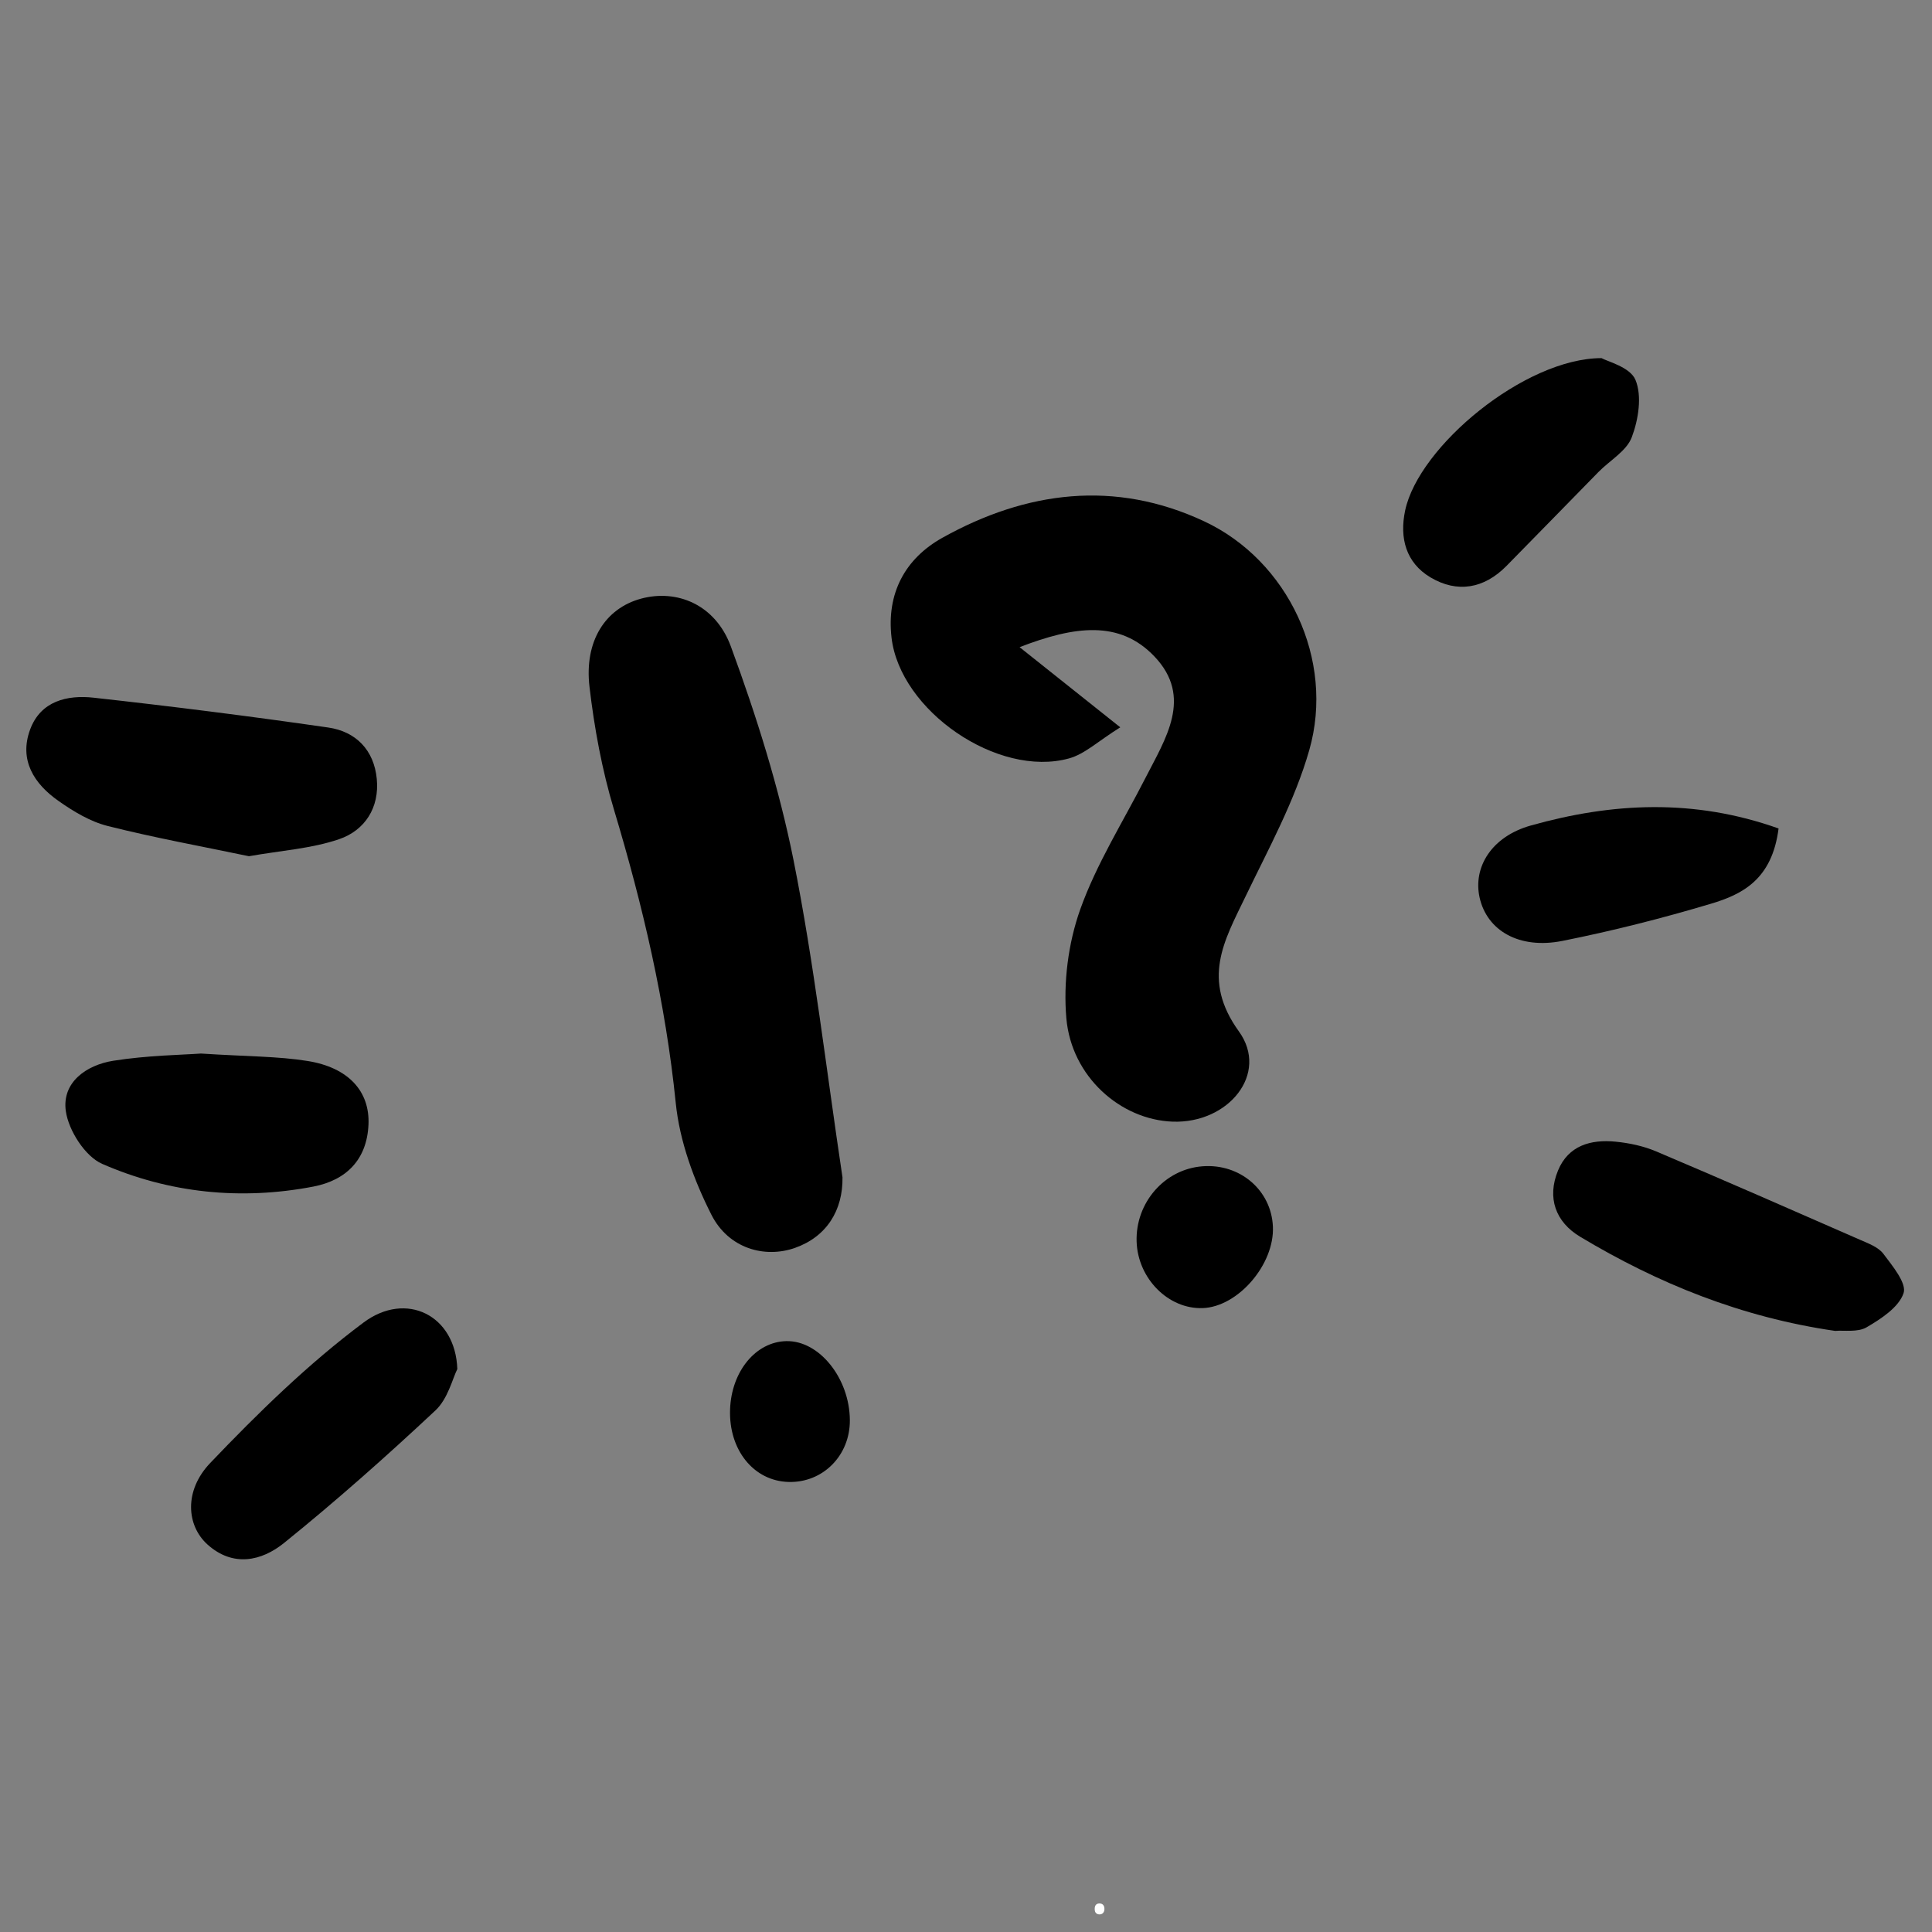<svg xmlns="http://www.w3.org/2000/svg" xmlns:xlink="http://www.w3.org/1999/xlink" width="500" zoomAndPan="magnify" viewBox="0 0 375 375" height="500" preserveAspectRatio="xMidYMid meet" version="1.0"><rect x="0" y="0" width="375" height="375" fill="#808080" stroke="none"/><defs><g/><clipPath id="c8f6660e74"><path d="M 272 69.531 L 319 69.531 L 319 114 L 272 114 Z M 272 69.531 " clip-rule="nonzero"/></clipPath></defs><path fill="#000000" d="M 197.902 125.613 C 205.02 131.281 210.477 135.625 217.445 141.172 C 213.16 143.844 210.562 146.363 207.496 147.207 C 193.676 151.027 174.672 137.945 173.043 123.734 C 172.059 115.184 175.648 108.441 182.914 104.383 C 199.219 95.293 216.41 93.09 233.715 101.18 C 250.027 108.801 259.141 128.074 254.129 145.598 C 251.309 155.473 246.219 164.742 241.723 174.074 C 237.574 182.676 233.176 190.09 240.469 200.195 C 246.383 208.387 238.445 218.102 227.613 217.711 C 217.516 217.348 207.984 209.004 206.98 197.672 C 206.371 190.715 207.328 183.113 209.664 176.535 C 212.82 167.676 217.977 159.523 222.289 151.078 C 226.211 143.398 231.613 135.328 224.07 127.414 C 217.297 120.305 208.559 121.5 197.902 125.613 Z M 197.902 125.613 " fill-opacity="1" fill-rule="nonzero"/><path fill="#000000" d="M 163.527 228.516 C 163.625 234.906 160.469 240.039 154.309 242.215 C 148.445 244.281 141.422 242.359 138.082 235.777 C 134.688 229.07 131.914 221.512 131.164 214.102 C 129.188 194.637 124.789 175.832 119.176 157.168 C 116.848 149.426 115.359 141.336 114.418 133.293 C 113.383 124.387 117.527 118.09 124.379 116.211 C 131.305 114.312 138.852 117.262 141.875 125.516 C 146.84 139.031 151.223 152.93 154.039 167.031 C 158.012 186.949 160.32 207.188 163.527 228.523 Z M 163.527 228.516 " fill-opacity="1" fill-rule="nonzero"/><path fill="#000000" d="M 48.336 166.195 C 39.281 164.301 30.02 162.621 20.906 160.324 C 17.516 159.473 14.258 157.508 11.355 155.461 C 6.613 152.141 3.645 147.531 5.855 141.574 C 7.914 136.051 13.062 134.859 18.168 135.422 C 33.375 137.102 48.555 139.023 63.688 141.207 C 69.082 141.98 72.594 145.582 73.133 151.184 C 73.676 156.785 70.809 161.176 65.832 162.883 C 60.438 164.727 54.531 165.09 48.344 166.188 Z M 48.336 166.195 " fill-opacity="1" fill-rule="nonzero"/><path fill="#000000" d="M 356.199 258.328 C 338.031 255.695 321.859 249.145 306.699 240.047 C 301.941 237.195 300.223 232.508 302.41 227.199 C 304.414 222.332 308.789 221.121 313.59 221.598 C 316.23 221.859 318.957 222.434 321.398 223.461 C 334.641 229.07 347.809 234.848 360.984 240.621 C 362.613 241.336 364.562 242.039 365.559 243.359 C 367.328 245.711 370.133 249.086 369.48 251.008 C 368.547 253.746 365.129 255.98 362.309 257.625 C 360.566 258.645 357.941 258.172 356.207 258.328 Z M 356.199 258.328 " fill-opacity="1" fill-rule="nonzero"/><path fill="#000000" d="M 88.766 265.73 C 87.832 267.586 86.945 271.488 84.523 273.758 C 75.016 282.656 65.258 291.32 55.125 299.496 C 50.785 303 45.223 304.254 40.258 299.773 C 36.23 296.137 35.641 289.371 40.816 283.953 C 50.094 274.238 59.828 264.715 70.562 256.703 C 78.832 250.527 88.418 255.27 88.766 265.738 Z M 88.766 265.73 " fill-opacity="1" fill-rule="nonzero"/><path fill="#000000" d="M 38.996 204.492 C 48.023 205.074 53.93 205.012 59.688 205.934 C 67.637 207.203 71.801 211.824 71.523 218.27 C 71.227 225.07 67.234 229.078 60.812 230.316 C 46.75 233.012 32.852 231.594 19.832 225.906 C 16.516 224.453 13.316 219.441 12.777 215.676 C 11.973 210.074 16.773 206.719 21.996 205.891 C 28.625 204.84 35.414 204.754 39.004 204.492 Z M 38.996 204.492 " fill-opacity="1" fill-rule="nonzero"/><g clip-path="url(#c8f6660e74)"><path fill="#000000" d="M 310.836 69.504 C 311.945 70.148 316.406 71.234 317.441 73.73 C 318.75 76.871 318.016 81.453 316.727 84.871 C 315.715 87.543 312.477 89.359 310.27 91.605 C 304.293 97.684 298.367 103.809 292.383 109.871 C 288.035 114.277 282.832 115.156 277.641 112.062 C 272.906 109.234 271.609 104.461 272.734 99.102 C 275.375 86.621 295.965 69.539 310.836 69.512 Z M 310.836 69.504 " fill-opacity="1" fill-rule="nonzero"/></g><path fill="#000000" d="M 345.219 160.805 C 343.965 170.699 338.199 173.59 332.117 175.406 C 322.625 178.242 312.988 180.688 303.281 182.625 C 294.875 184.305 288.617 180.625 287.188 174.207 C 285.891 168.379 289.453 162.387 297.133 160.23 C 312.887 155.801 328.754 154.949 345.211 160.805 Z M 345.219 160.805 " fill-opacity="1" fill-rule="nonzero"/><path fill="#000000" d="M 233.434 253.902 C 226.785 254.137 220.852 248.164 220.617 241.004 C 220.375 233.43 226.047 226.93 233.41 226.375 C 240.676 225.816 246.75 231.012 247.07 238.062 C 247.41 245.414 240.301 253.668 233.434 253.902 Z M 233.434 253.902 " fill-opacity="1" fill-rule="nonzero"/><path fill="#000000" d="M 141.707 273.566 C 141.969 266.184 146.691 260.441 152.617 260.312 C 158.996 260.164 164.895 267.496 164.957 275.637 C 165.008 282.492 159.746 287.816 153.09 287.648 C 146.301 287.477 141.43 281.441 141.707 273.566 Z M 141.707 273.566 " fill-opacity="1" fill-rule="nonzero"/><g fill="#ffffff" fill-opacity="1"><g transform="translate(211.292, 371.35)"><g><path d="M 1.188 -0.828 C 1.188 -1.18 1.266 -1.445 1.422 -1.625 C 1.586 -1.801 1.816 -1.891 2.109 -1.891 C 2.41 -1.891 2.645 -1.801 2.812 -1.625 C 2.988 -1.445 3.078 -1.18 3.078 -0.828 C 3.078 -0.492 2.988 -0.234 2.812 -0.047 C 2.645 0.141 2.41 0.234 2.109 0.234 C 1.848 0.234 1.629 0.148 1.453 -0.016 C 1.273 -0.18 1.188 -0.453 1.188 -0.828 Z M 1.188 -0.828 "/></g></g></g></svg>